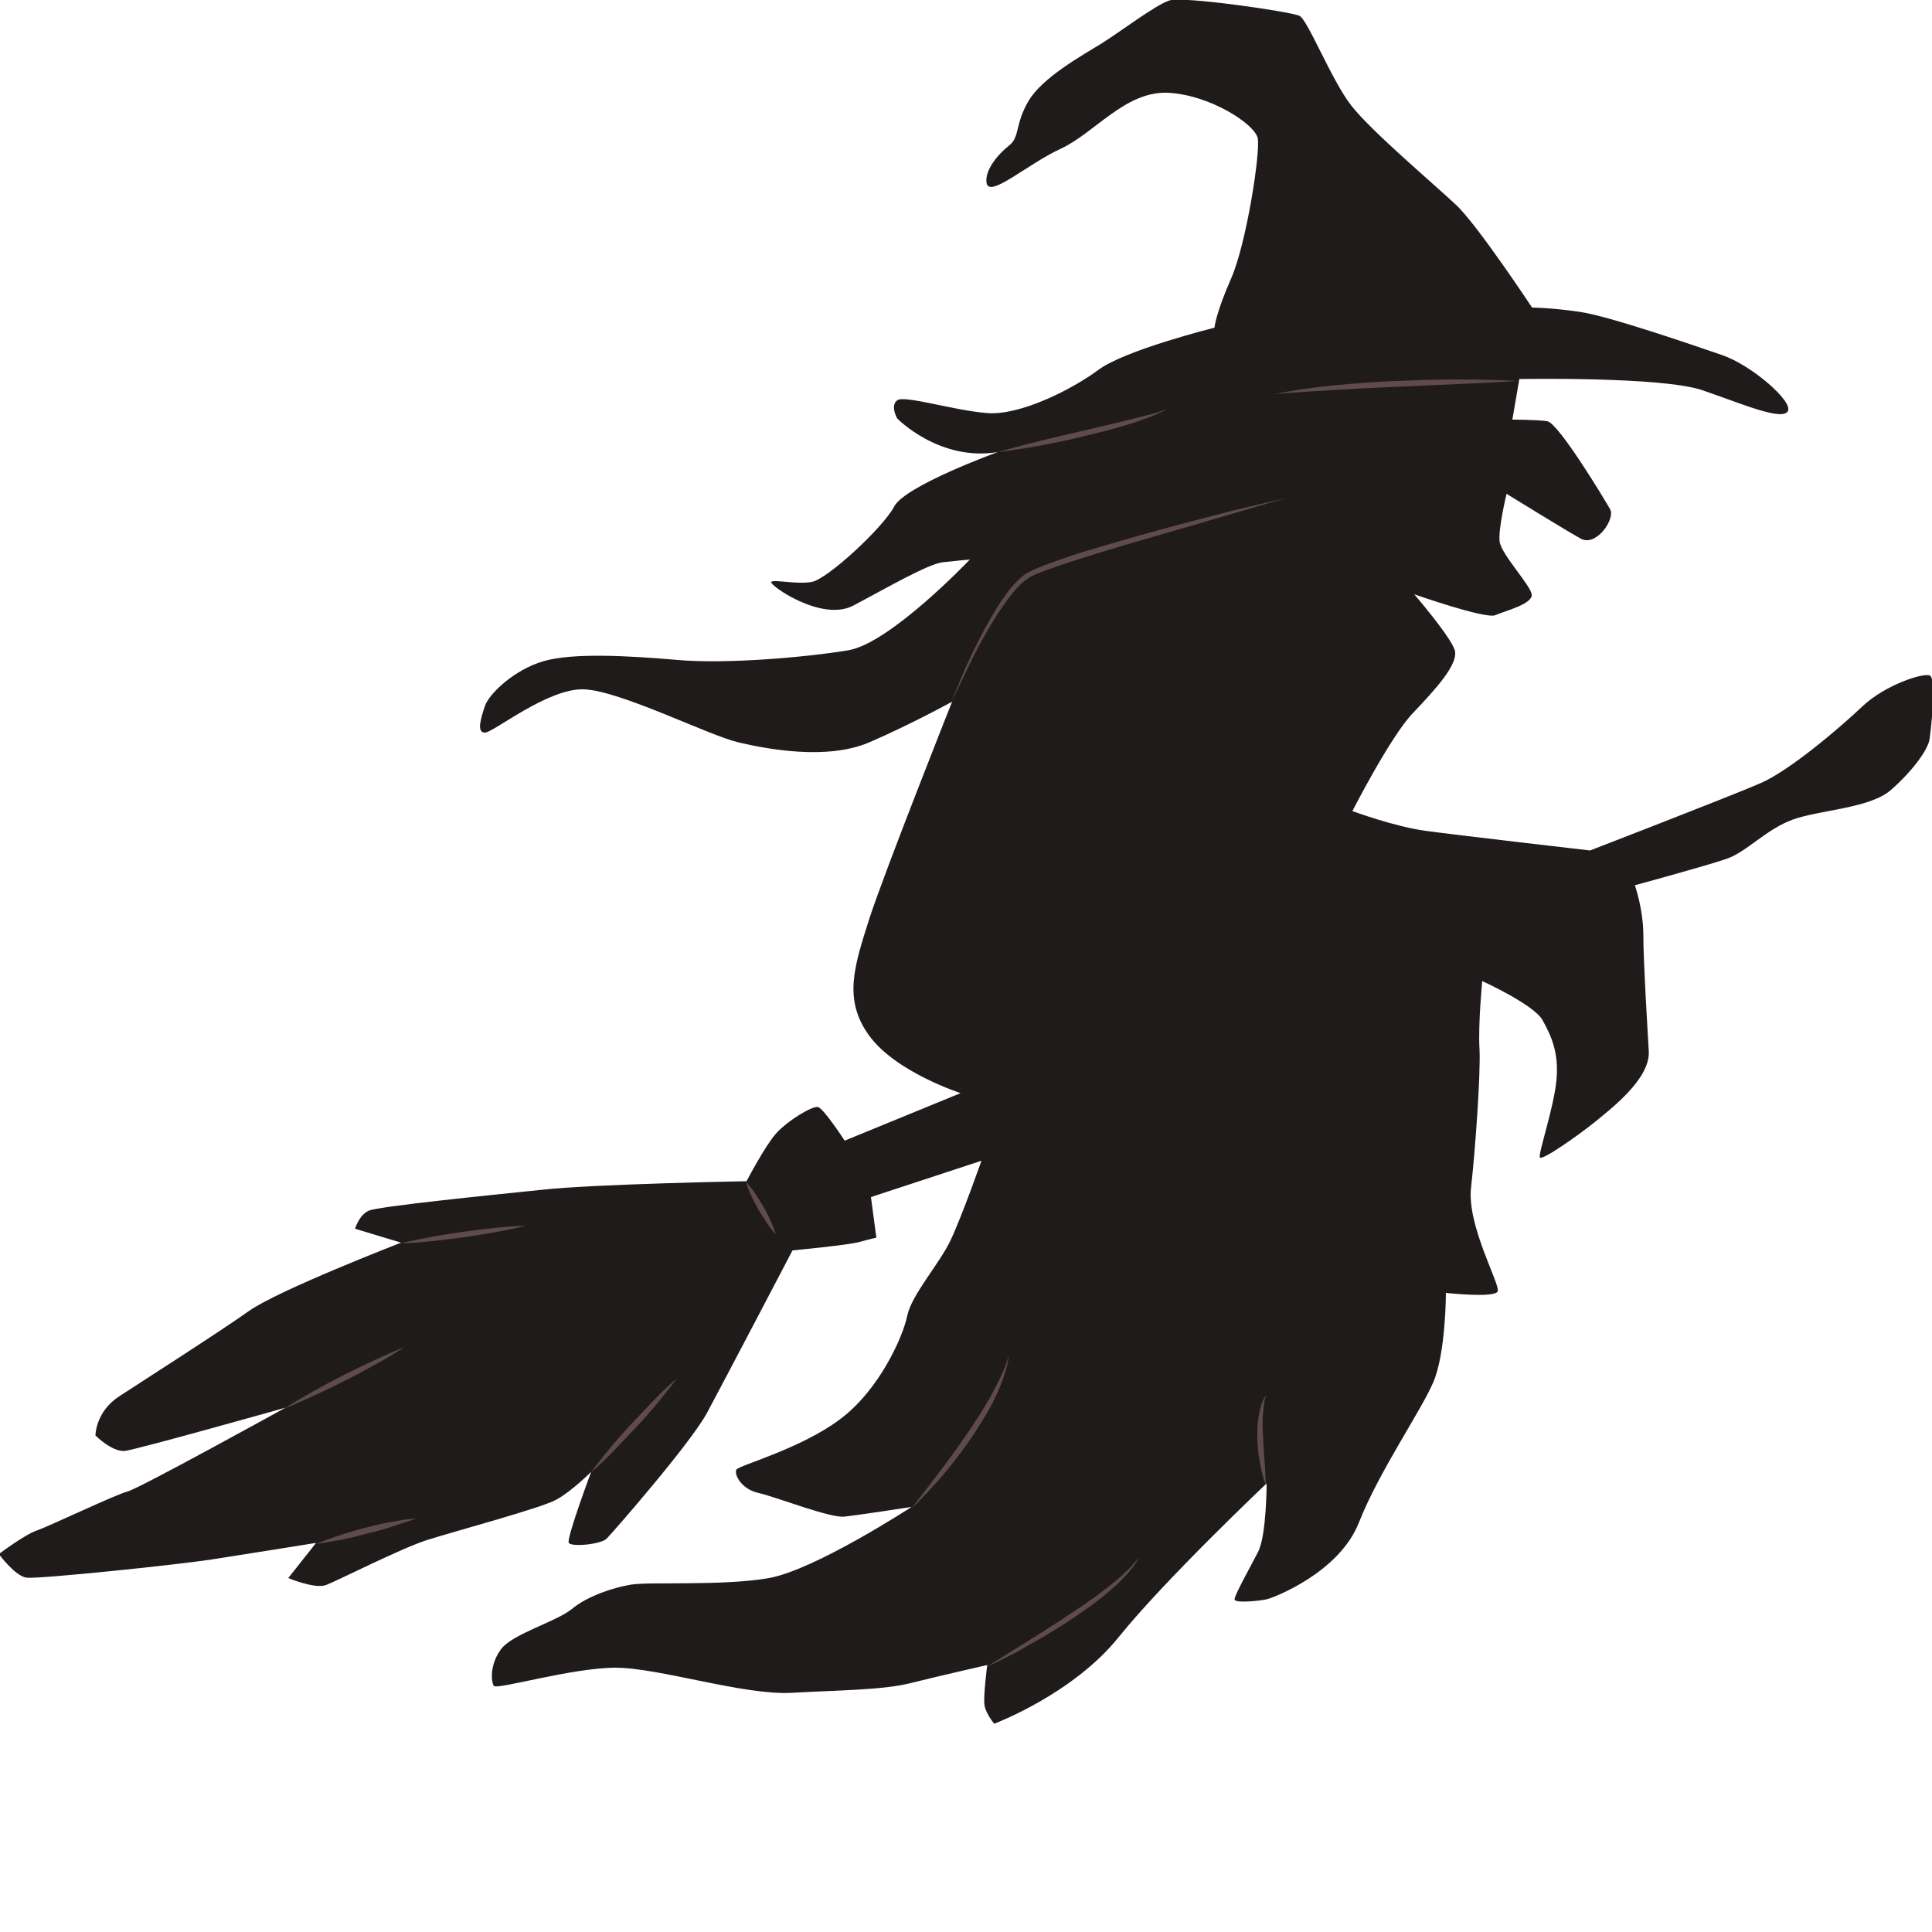 <?xml version="1.0" encoding="utf-8"?>
<!-- Generator: Adobe Illustrator 25.4.1, SVG Export Plug-In . SVG Version: 6.00 Build 0)  -->
<svg version="1.1" id="Layer_1" xmlns="http://www.w3.org/2000/svg" xmlns:xlink="http://www.w3.org/1999/xlink" x="0px" y="0px"
	 viewBox="0 0 500 500" style="enable-background:new 0 0 500 500;" xml:space="preserve">
<style type="text/css">
	.st0{fill:#201B1B;}
	.st1{fill:#604B4C;}
</style>
<g id="Witch">
	<path class="st0" d="M255.3,47.2c0.5,4.4,10.5-4.7,19.2-8.7s16.6-14.8,27.5-14.5c10.9,0.4,22.8,8.1,23.5,11.8
		c0.7,3.7-2.9,27.2-6.9,36.3s-4.3,12.7-4.3,12.7s-23.2,5.8-30,10.9c-6.9,5.1-20.3,11.9-28.9,11.2c-8.7-0.7-21.3-4.7-23.2-3.3
		s0,4.7,0,4.7s10.9,11.2,26,8.7c0,0-24,8.7-26.8,14.1c-2.8,5.4-17.3,18.8-21.3,19.5s-9.8-0.7-10.5,0s13,10.5,21.3,6.1
		s19.5-10.9,23.2-11.2c3.6-0.4,6.9-0.7,6.9-0.7s-20.6,21.7-31.5,23.5s-31.5,3.6-44.1,2.5c-12.7-1.1-27.1-1.9-34.7,0.3
		s-14.1,8.4-15.2,11.6c-1.1,3.3-2.2,6.9,0,6.9s16.3-11.6,25.7-11.2c9.4,0.4,32.2,11.9,39.8,13.7s23.1,4.7,34,0
		c10.9-4.7,21.4-10.5,21.4-10.5s-17.4,43.8-21.4,56.1c-3.9,12.3-6.9,21,0,30.4c6.9,9.4,23.6,14.8,23.6,14.8l-30,12.3
		c0,0-5.4-8.3-6.9-8.7c-1.4-0.4-8,3.6-10.9,6.9c-2.9,3.3-7.6,12.3-7.6,12.3s-39.1,0.7-52.8,2.2c-13.7,1.4-42.3,4.3-44.9,5.4
		s-3.6,4.7-3.6,4.7l11.9,3.6c0,0-31.8,12.3-39.4,17.7c-7.6,5.4-27.5,18.1-33.6,22.1s-6.1,10.1-6.1,10.1s4.3,4.3,7.6,4
		c3.3-0.4,41.6-11.2,41.6-11.2s-38,21-40.9,21.7c-2.9,0.7-20.3,9-23.5,10.1s-9.8,6.1-9.8,6.1s4.3,5.8,7.2,6.1
		c2.9,0.4,38.7-3.3,47.8-4.7s27.1-4.3,27.1-4.3l-7.2,9.1c0,0,6.9,2.9,9.8,1.8s19.2-9.4,26-11.6s29.7-8.3,33.6-10.5
		c4-2.2,9-7.2,9-7.2s-6.5,17.4-5.8,18.4c0.7,1.1,8.3,0.4,9.8-1.1c1.4-1.4,21.7-24.6,26-32.6c4.3-8,22.1-42,22.1-42
		s14.8-1.4,17.4-2.2c2.5-0.7,4.3-1.1,4.3-1.1l-1.4-10.5l28.6-9.4c0,0-5.1,14.5-8,20.6c-2.9,6.1-10.1,14.1-11.2,19.5
		c-1.1,5.4-7.2,19.2-17.4,26.8c-10.1,7.6-26,11.9-26.8,13c-0.7,1.1,1.1,5.1,5.8,6.1c4.7,1.1,18.4,6.5,22.1,6.1s17.4-2.5,17.4-2.5
		s-25,16.3-36.9,18.4s-30.9,0.9-35.7,1.7c-4.8,0.8-11.3,3-15.3,6.3c-4,3.3-15.6,6.5-18.4,10.5c-2.9,4-2.5,8.3-1.8,9.4
		c0.7,1.1,20.3-4.7,31.5-4.7s33.3,7.2,45.6,6.5c12.3-0.7,23.5-0.7,30.7-2.5c7.2-1.8,19.9-4.7,19.9-4.7s-1.1,8.3-0.7,10.5
		c0.4,2.2,2.5,4.7,2.5,4.7s20.3-7.6,32.2-22.4c11.9-14.8,38.3-39.8,38.3-39.8s0,13.4-2.2,17.7c-2.2,4.3-6.1,11.2-6.1,12.3
		s6.5,0.4,8.3,0s18.8-6.9,23.9-19.9c5.1-13,15.9-28.6,19.2-36.2c3.3-7.6,3.3-23.2,3.3-23.2s12.7,1.4,13.4-0.4c0.7-1.8-8-17-6.9-26.8
		c1.1-9.8,2.5-29.3,2.2-35.8c-0.4-6.5,0.7-17.7,0.7-17.7s13.4,6.1,15.6,10.1s4.3,8.3,3.6,15.6c-0.7,7.2-4.7,18.8-4.3,19.9
		c0.4,1.1,10.1-5.8,14.1-9c4-3.3,14.5-11.2,14.1-18.4c-0.4-7.2-1.4-23.2-1.4-30s-2.2-13-2.2-13s18.8-5.1,23.9-6.9
		c5.1-1.8,10.1-7.6,17-10.1c6.9-2.5,19.9-2.9,25.3-7.6c5.4-4.7,9.8-10.5,10.1-13.4c0.4-2.9,1.8-15.6,0-16.3
		c-1.8-0.7-11.6,2.5-17.4,8s-18.8,16.6-26.4,19.9c-7.6,3.3-44.1,17.4-44.1,17.4s-34.7-4-42.7-5.1c-8-1.1-18.8-5.1-18.8-5.1
		s9.8-19.2,15.6-25.3c5.8-6.1,11.9-12.7,10.9-16.3c-1.1-3.6-10.5-14.5-10.5-14.5s18.5,6.5,21,5.4c2.5-1.1,9.8-2.9,9.4-5.4
		s-8-10.5-8.3-13.7c-0.4-3.3,1.8-12.3,1.8-12.3s15.2,9.4,19.2,11.6s9-5.1,7.6-7.6s-13.4-22.4-16.3-22.8s-9-0.4-9-0.4l1.8-10.5
		c0,0,36.9-0.7,47.4,2.9c10.5,3.6,20.6,8,22.1,5.4c1.4-2.5-9.4-11.9-17-14.5s-29.3-10.1-36.9-11.2c-7.6-1.1-12.3-1.1-12.3-1.1
		S382.3,58.1,376.8,53c-5.4-5.1-22.1-19.2-27.1-25.7c-5.1-6.5-11.2-22.1-13.4-23.2s-30-5.1-33.6-4s-13,8.3-17.7,11.2
		s-15.2,8.7-18.8,14.8s-2.2,9.4-5.1,11.6C258.2,40,254.9,44,255.3,47.2z"/>
	<g>
		<g>
			<path class="st1" d="M246.2,181.8c3.2-8.4,7-16.7,11.8-24.5c1.2-1.9,2.5-3.8,4-5.6c0.8-0.9,1.6-1.7,2.5-2.5c0.5-0.4,1-0.7,1.5-1
				l1.6-0.8c4.2-1.8,8.5-3.2,12.8-4.6c8.7-2.6,17.4-5.1,26.1-7.4l13.1-3.4c4.4-1,8.8-2.1,13.2-3.1l-13,3.8l-13,3.8
				c-8.7,2.5-17.4,5-26,7.7c-4.3,1.4-8.6,2.7-12.7,4.4l-1.5,0.7c-0.4,0.3-0.9,0.6-1.3,0.9c-0.8,0.7-1.6,1.4-2.4,2.3
				c-1.5,1.7-2.8,3.5-4,5.3c-2.5,3.7-4.7,7.7-6.8,11.7C250.1,173.6,248.1,177.7,246.2,181.8z"/>
		</g>
		<g>
			<path class="st1" d="M235.8,390.5c2.4-3.1,4.8-6.2,7.2-9.4c2.4-3.1,4.7-6.3,6.9-9.5c2.2-3.2,4.4-6.5,6.3-9.9l0.7-1.3l0.7-1.3
				c0.4-0.9,0.9-1.7,1.3-2.6c0.4-0.9,0.8-1.8,1.2-2.7c0.3-0.9,0.6-1.9,1-2.8c-0.6,3.9-2.1,7.7-3.8,11.2c-0.8,1.8-1.9,3.5-2.9,5.2
				c-1.1,1.7-2.1,3.4-3.2,5c-2.3,3.3-4.7,6.4-7.2,9.4C241.3,384.9,238.6,387.8,235.8,390.5z"/>
		</g>
		<g>
			<path class="st1" d="M327.6,384.4c-0.7-1.9-1.2-3.8-1.5-5.7c-0.4-1.9-0.6-3.9-0.7-5.9c0-1,0-2,0-3c0.1-1,0.1-2,0.3-3
				c0.3-2,0.8-4,1.9-5.7c-0.5,1.9-0.7,3.8-0.8,5.8c-0.1,1.9,0,3.9,0.1,5.8C327.1,376.5,327.5,380.4,327.6,384.4z"/>
		</g>
		<g>
			<path class="st1" d="M255.3,431.4l10.4-6.5c3.5-2.2,6.9-4.3,10.3-6.6c3.4-2.2,6.8-4.5,10-7c1.6-1.2,3.2-2.5,4.7-3.9
				c1.5-1.3,2.9-2.8,4.1-4.5c-0.9,1.9-2.2,3.5-3.6,5c-1.4,1.5-2.9,2.9-4.5,4.2c-3.1,2.7-6.5,5-9.9,7.3c-3.4,2.2-7,4.4-10.5,6.3
				C262.7,427.9,259,429.7,255.3,431.4z"/>
		</g>
		<g>
			<path class="st1" d="M152.9,381.1c1.6-2.2,3.4-4.4,5.1-6.5c1.8-2.1,3.6-4.2,5.5-6.2c1.9-2,3.8-4,5.7-6c1.9-2,3.9-3.9,6-5.7
				c-1.6,2.2-3.4,4.4-5.1,6.5c-1.8,2.1-3.6,4.2-5.5,6.2c-1.9,2-3.8,4-5.7,6C157,377.4,155,379.3,152.9,381.1z"/>
		</g>
		<g>
			<path class="st1" d="M73.7,364.5c2.4-1.6,5-3.1,7.5-4.5c2.5-1.4,5.1-2.8,7.7-4.1c2.6-1.3,5.2-2.6,7.8-3.8c2.6-1.2,5.3-2.4,8-3.5
				c-2.4,1.6-5,3.1-7.5,4.5c-2.5,1.4-5.1,2.8-7.7,4.1c-2.6,1.3-5.2,2.6-7.8,3.8C79.1,362.2,76.4,363.4,73.7,364.5z"/>
		</g>
		<g>
			<path class="st1" d="M81.7,399.6c2.1-0.9,4.2-1.6,6.3-2.3c2.1-0.7,4.3-1.3,6.5-1.9c2.2-0.6,4.4-1.1,6.6-1.5
				c2.2-0.4,4.4-0.8,6.7-0.9c-2.1,0.7-4.3,1.4-6.4,2.1c-2.1,0.7-4.3,1.3-6.5,1.8c-2.2,0.6-4.3,1.1-6.5,1.6
				C86.1,398.8,83.9,399.3,81.7,399.6z"/>
		</g>
		<g>
			<path class="st1" d="M103.7,321.8c2.7-0.7,5.3-1.2,8-1.7c2.7-0.5,5.4-0.9,8.1-1.3c2.7-0.4,5.4-0.7,8.1-1c2.7-0.3,5.4-0.5,8.2-0.6
				c-2.7,0.7-5.3,1.2-8,1.7c-2.7,0.5-5.4,0.9-8.1,1.3c-2.7,0.4-5.4,0.7-8.1,1C109.2,321.5,106.5,321.7,103.7,321.8z"/>
		</g>
		<g>
			<path class="st1" d="M193.1,305.9c0.9,1,1.7,2,2.4,3.1c0.7,1.1,1.4,2.2,2.1,3.3c0.6,1.1,1.2,2.3,1.8,3.5c0.5,1.2,1,2.4,1.4,3.7
				c-0.9-1-1.7-2-2.4-3.1c-0.7-1.1-1.4-2.2-2.1-3.3c-0.6-1.1-1.2-2.3-1.8-3.5C193.9,308.4,193.4,307.2,193.1,305.9z"/>
		</g>
		<g>
			<path class="st1" d="M392.8,98.6c-5.2,0.3-10.5,0.6-15.7,0.8l-15.7,0.7c-5.2,0.2-10.4,0.5-15.7,0.8c-5.2,0.3-10.4,0.6-15.7,1.1
				c5.1-1.1,10.3-1.8,15.6-2.3c5.2-0.5,10.5-0.9,15.7-1.1c5.2-0.2,10.5-0.4,15.7-0.4C382.3,98.2,387.5,98.3,392.8,98.6z"/>
		</g>
		<g>
			<path class="st1" d="M258.2,117c7.3-2.1,14.6-3.8,22-5.5l11-2.6c1.8-0.5,3.7-0.9,5.5-1.4c1.8-0.4,3.6-1,5.4-1.6
				c-3.4,1.7-7,3-10.6,4.1c-3.6,1.1-7.3,2-11,2.9C273.1,114.7,265.7,116.1,258.2,117z"/>
		</g>
	</g>
</g>
</svg>
